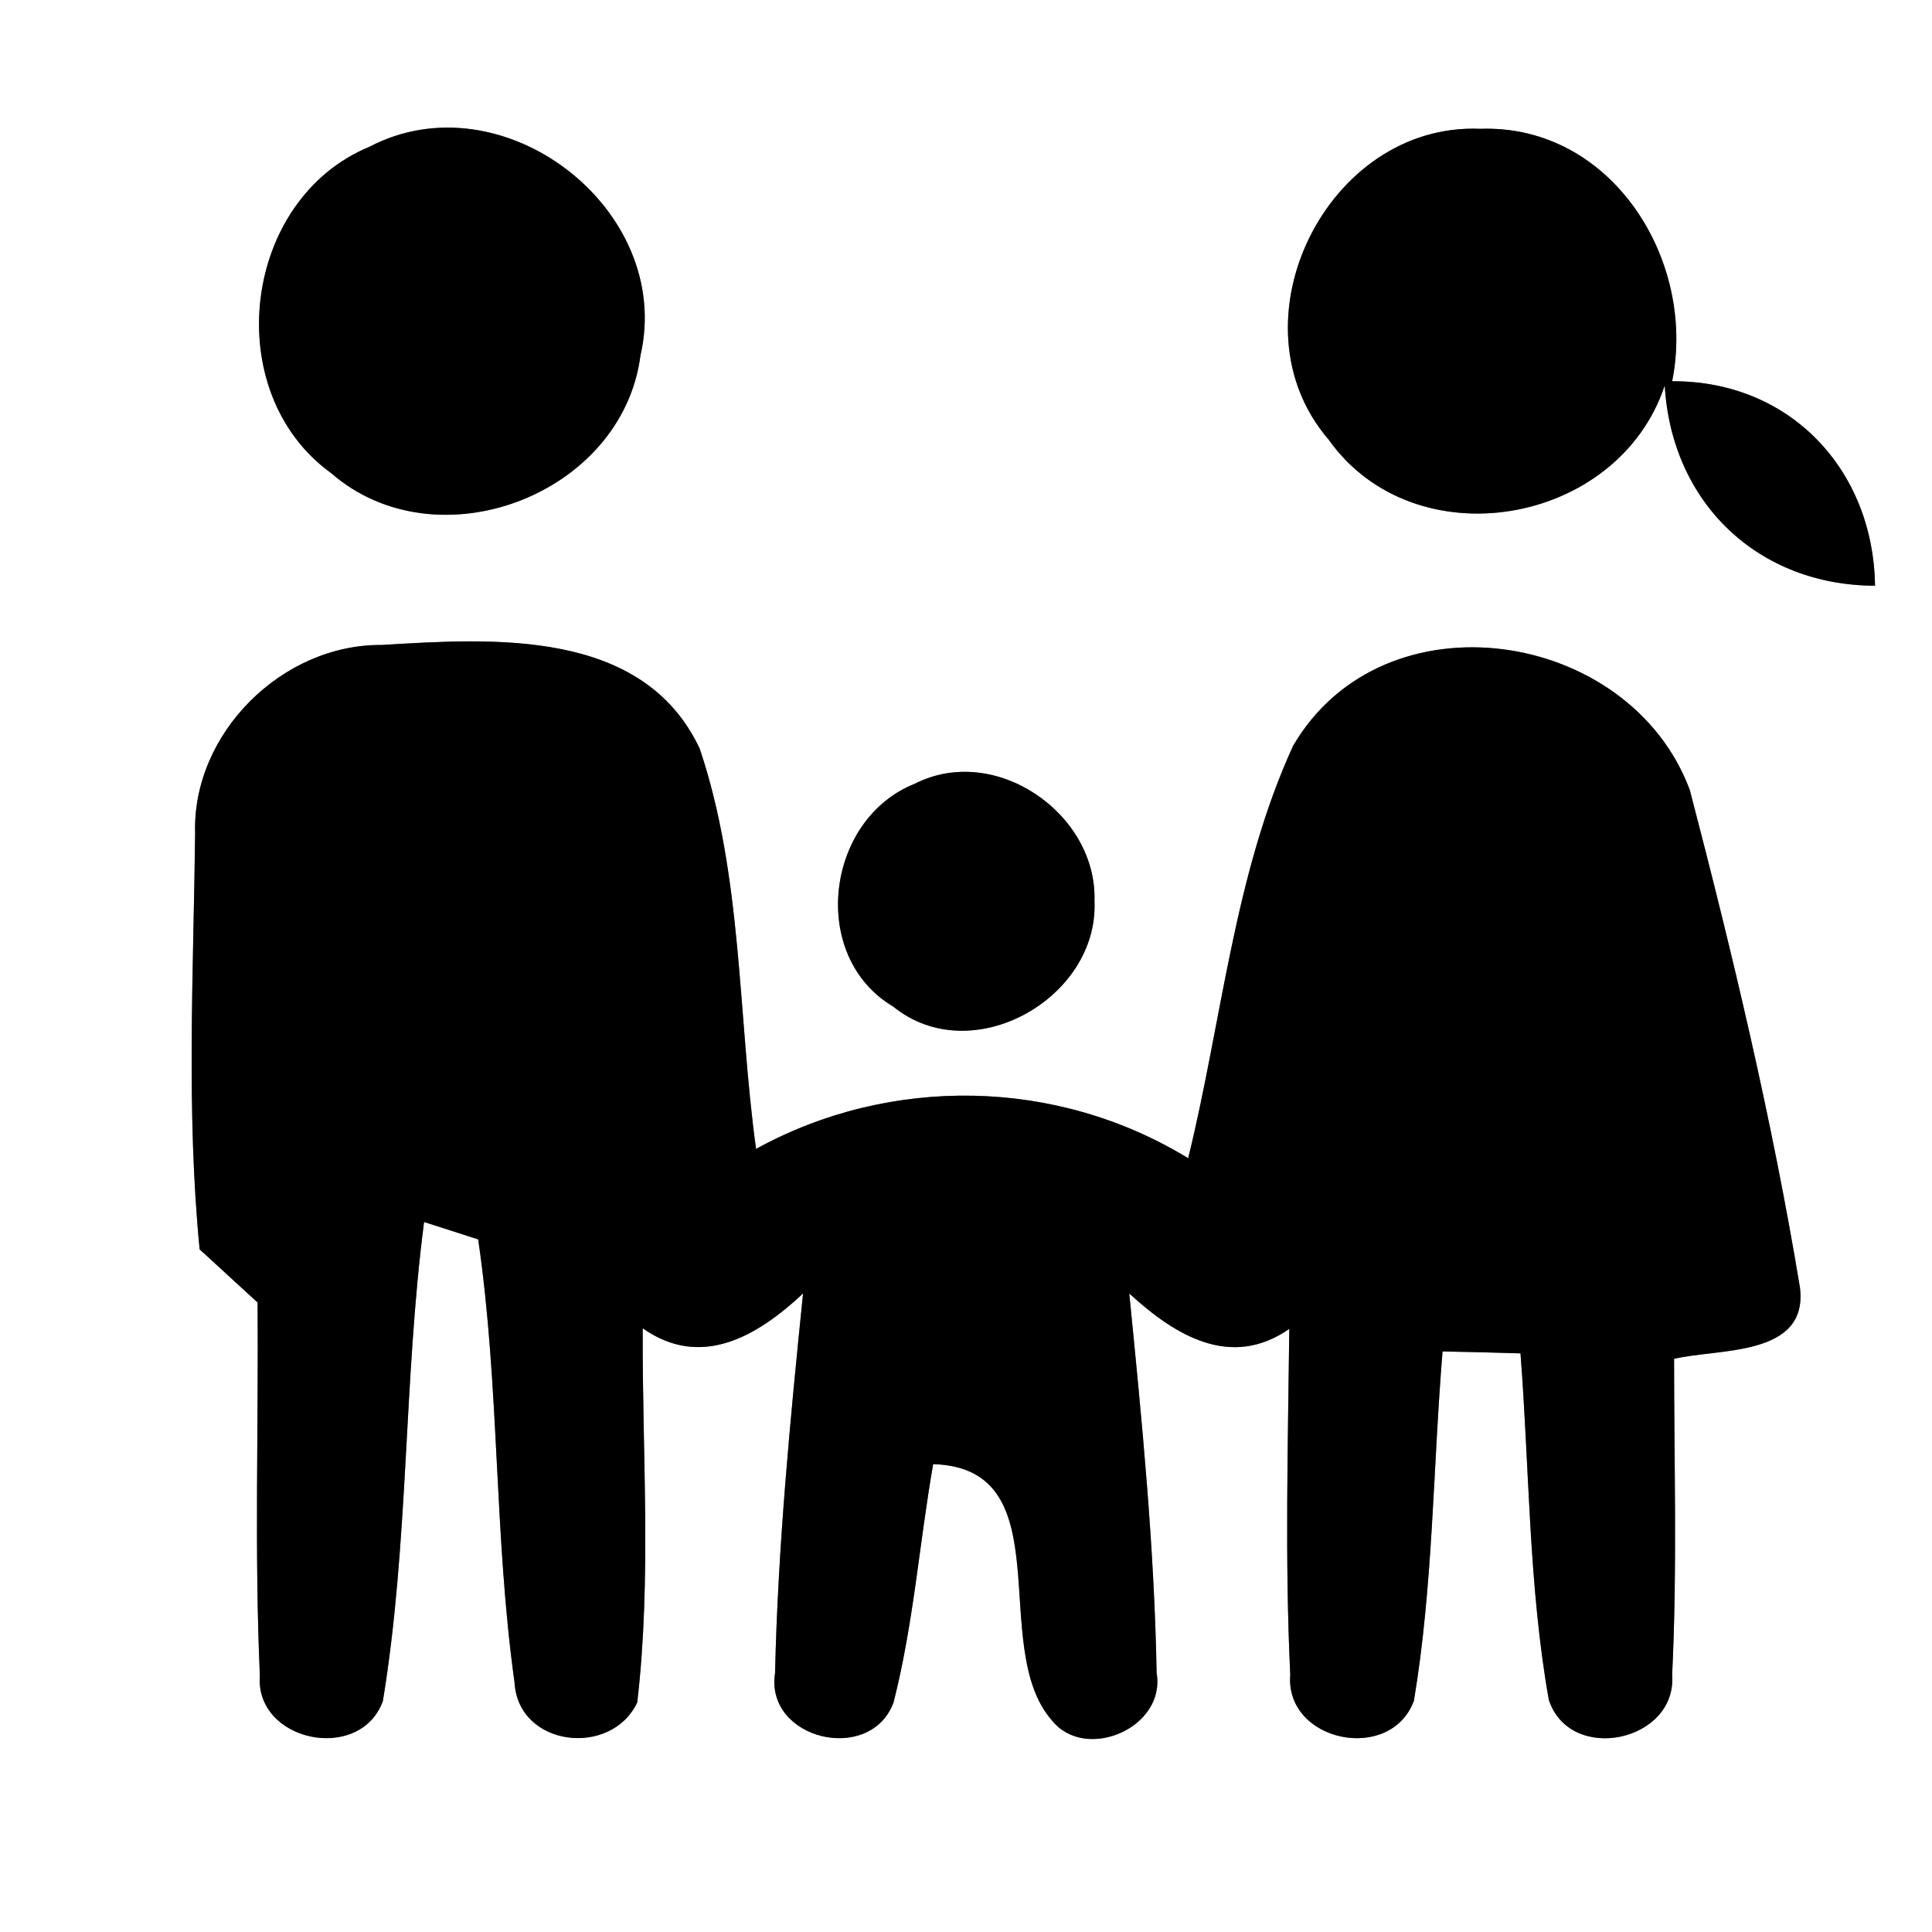<?xml version="1.0" encoding="UTF-8" ?>
<!DOCTYPE svg PUBLIC "-//W3C//DTD SVG 1.1//EN" "http://www.w3.org/Graphics/SVG/1.1/DTD/svg11.dtd">
<svg width="60pt" height="60pt" viewBox="0 0 60 60" version="1.1" xmlns="http://www.w3.org/2000/svg">
<rect x="0" y="0" width="60" height="60" fill="#808080" stroke="none"/>
<g id="#ffffffff">
<path fill="#ffffff" opacity="1.00" d=" M 0.00 0.00 L 60.00 0.00 L 60.00 60.00 L 0.00 60.00 L 0.00 0.00 M 11.47 4.56 C 7.51 6.20 6.81 12.18 10.28 14.69 C 13.57 17.56 19.33 15.37 19.89 11.04 C 20.94 6.50 15.61 2.39 11.47 4.56 M 41.26 13.65 C 43.93 17.42 50.25 16.34 51.70 11.97 C 51.91 15.61 54.59 18.18 58.23 18.19 C 58.18 14.58 55.58 11.82 51.93 11.84 C 52.69 8.08 50.05 3.86 45.97 4.00 C 41.21 3.80 38.14 10.02 41.26 13.65 M 6.06 25.89 C 6.01 30.19 5.78 34.52 6.20 38.80 C 6.65 39.21 7.55 40.04 8.00 40.45 C 8.03 44.31 7.90 48.17 8.07 52.03 C 7.91 54.09 11.18 54.77 11.89 52.83 C 12.70 47.91 12.53 42.89 13.17 37.95 C 13.59 38.08 14.43 38.36 14.85 38.49 C 15.52 43.05 15.34 47.69 15.98 52.25 C 16.09 54.25 18.98 54.59 19.79 52.87 C 20.24 49.02 19.94 45.12 19.96 41.25 C 21.77 42.53 23.52 41.50 24.94 40.17 C 24.54 44.09 24.16 48.02 24.07 51.96 C 23.75 54.02 27.03 54.81 27.75 52.87 C 28.37 50.44 28.55 47.93 28.98 45.47 C 33.04 45.59 30.66 51.15 32.67 53.43 C 33.71 54.73 36.21 53.66 35.92 51.96 C 35.85 48.02 35.46 44.09 35.07 40.17 C 36.50 41.48 38.22 42.53 40.04 41.27 C 40.00 44.85 39.90 48.43 40.07 52.01 C 39.90 54.09 43.18 54.78 43.91 52.82 C 44.51 49.24 44.50 45.59 44.80 41.97 C 45.40 41.98 46.61 42.01 47.22 42.03 C 47.50 45.61 47.47 49.24 48.10 52.79 C 48.76 54.80 52.09 54.09 51.93 52.01 C 52.09 48.74 51.99 45.47 51.99 42.20 C 53.36 41.87 56.16 42.15 55.90 39.99 C 55.04 34.79 53.81 29.64 52.48 24.54 C 50.62 19.52 42.97 18.35 40.16 23.16 C 38.32 27.17 37.95 31.70 36.90 35.97 C 32.83 33.48 27.67 33.38 23.48 35.68 C 22.91 31.55 23.07 27.23 21.73 23.25 C 19.97 19.51 15.32 19.82 11.86 20.03 C 8.76 20.00 5.96 22.78 6.06 25.89 M 28.41 24.34 C 25.64 25.44 25.11 29.70 27.74 31.26 C 30.17 33.24 34.12 31.01 33.99 27.99 C 34.08 25.26 30.90 23.07 28.41 24.34 Z" />
</g>
<g id="#000000ff">
<path fill="#000000" opacity="1.00" d=" M 11.47 4.56 C 15.61 2.39 20.94 6.50 19.89 11.04 C 19.33 15.37 13.57 17.56 10.28 14.69 C 6.81 12.18 7.51 6.20 11.47 4.56 Z" />
<path fill="#000000" opacity="1.00" d=" M 41.26 13.65 C 38.14 10.02 41.21 3.80 45.97 4.00 C 50.05 3.86 52.69 8.08 51.93 11.84 C 55.58 11.82 58.18 14.58 58.23 18.19 C 54.59 18.18 51.91 15.61 51.70 11.97 C 50.25 16.34 43.93 17.42 41.26 13.65 Z" />
<path fill="#000000" opacity="1.00" d=" M 6.06 25.89 C 5.96 22.78 8.76 20.00 11.86 20.03 C 15.32 19.82 19.97 19.51 21.73 23.25 C 23.07 27.23 22.91 31.55 23.48 35.68 C 27.67 33.38 32.83 33.48 36.90 35.97 C 37.95 31.70 38.32 27.17 40.16 23.16 C 42.97 18.35 50.62 19.52 52.48 24.54 C 53.81 29.64 55.04 34.79 55.90 39.99 C 56.16 42.15 53.36 41.87 51.99 42.20 C 51.99 45.47 52.09 48.74 51.93 52.01 C 52.09 54.09 48.76 54.80 48.10 52.79 C 47.47 49.24 47.50 45.61 47.22 42.03 C 46.61 42.01 45.40 41.98 44.80 41.97 C 44.50 45.59 44.51 49.24 43.91 52.82 C 43.18 54.78 39.90 54.09 40.07 52.01 C 39.90 48.43 40.00 44.85 40.04 41.27 C 38.22 42.53 36.50 41.48 35.07 40.17 C 35.46 44.09 35.85 48.02 35.92 51.96 C 36.21 53.66 33.71 54.73 32.67 53.43 C 30.66 51.15 33.04 45.59 28.98 45.47 C 28.55 47.93 28.37 50.44 27.75 52.87 C 27.03 54.81 23.75 54.02 24.07 51.96 C 24.16 48.02 24.54 44.09 24.94 40.17 C 23.52 41.50 21.77 42.53 19.96 41.25 C 19.94 45.12 20.24 49.02 19.79 52.87 C 18.98 54.59 16.09 54.25 15.98 52.25 C 15.34 47.69 15.52 43.05 14.85 38.49 C 14.43 38.36 13.59 38.08 13.17 37.95 C 12.53 42.89 12.70 47.91 11.89 52.83 C 11.18 54.77 7.91 54.09 8.07 52.03 C 7.90 48.17 8.03 44.31 8.00 40.45 C 7.55 40.04 6.65 39.21 6.20 38.80 C 5.78 34.52 6.01 30.19 6.06 25.89 Z" />
<path fill="#000000" opacity="1.00" d=" M 28.41 24.34 C 30.90 23.07 34.08 25.26 33.99 27.99 C 34.12 31.01 30.17 33.24 27.74 31.26 C 25.11 29.70 25.64 25.44 28.41 24.34 Z" />
</g>
</svg>
